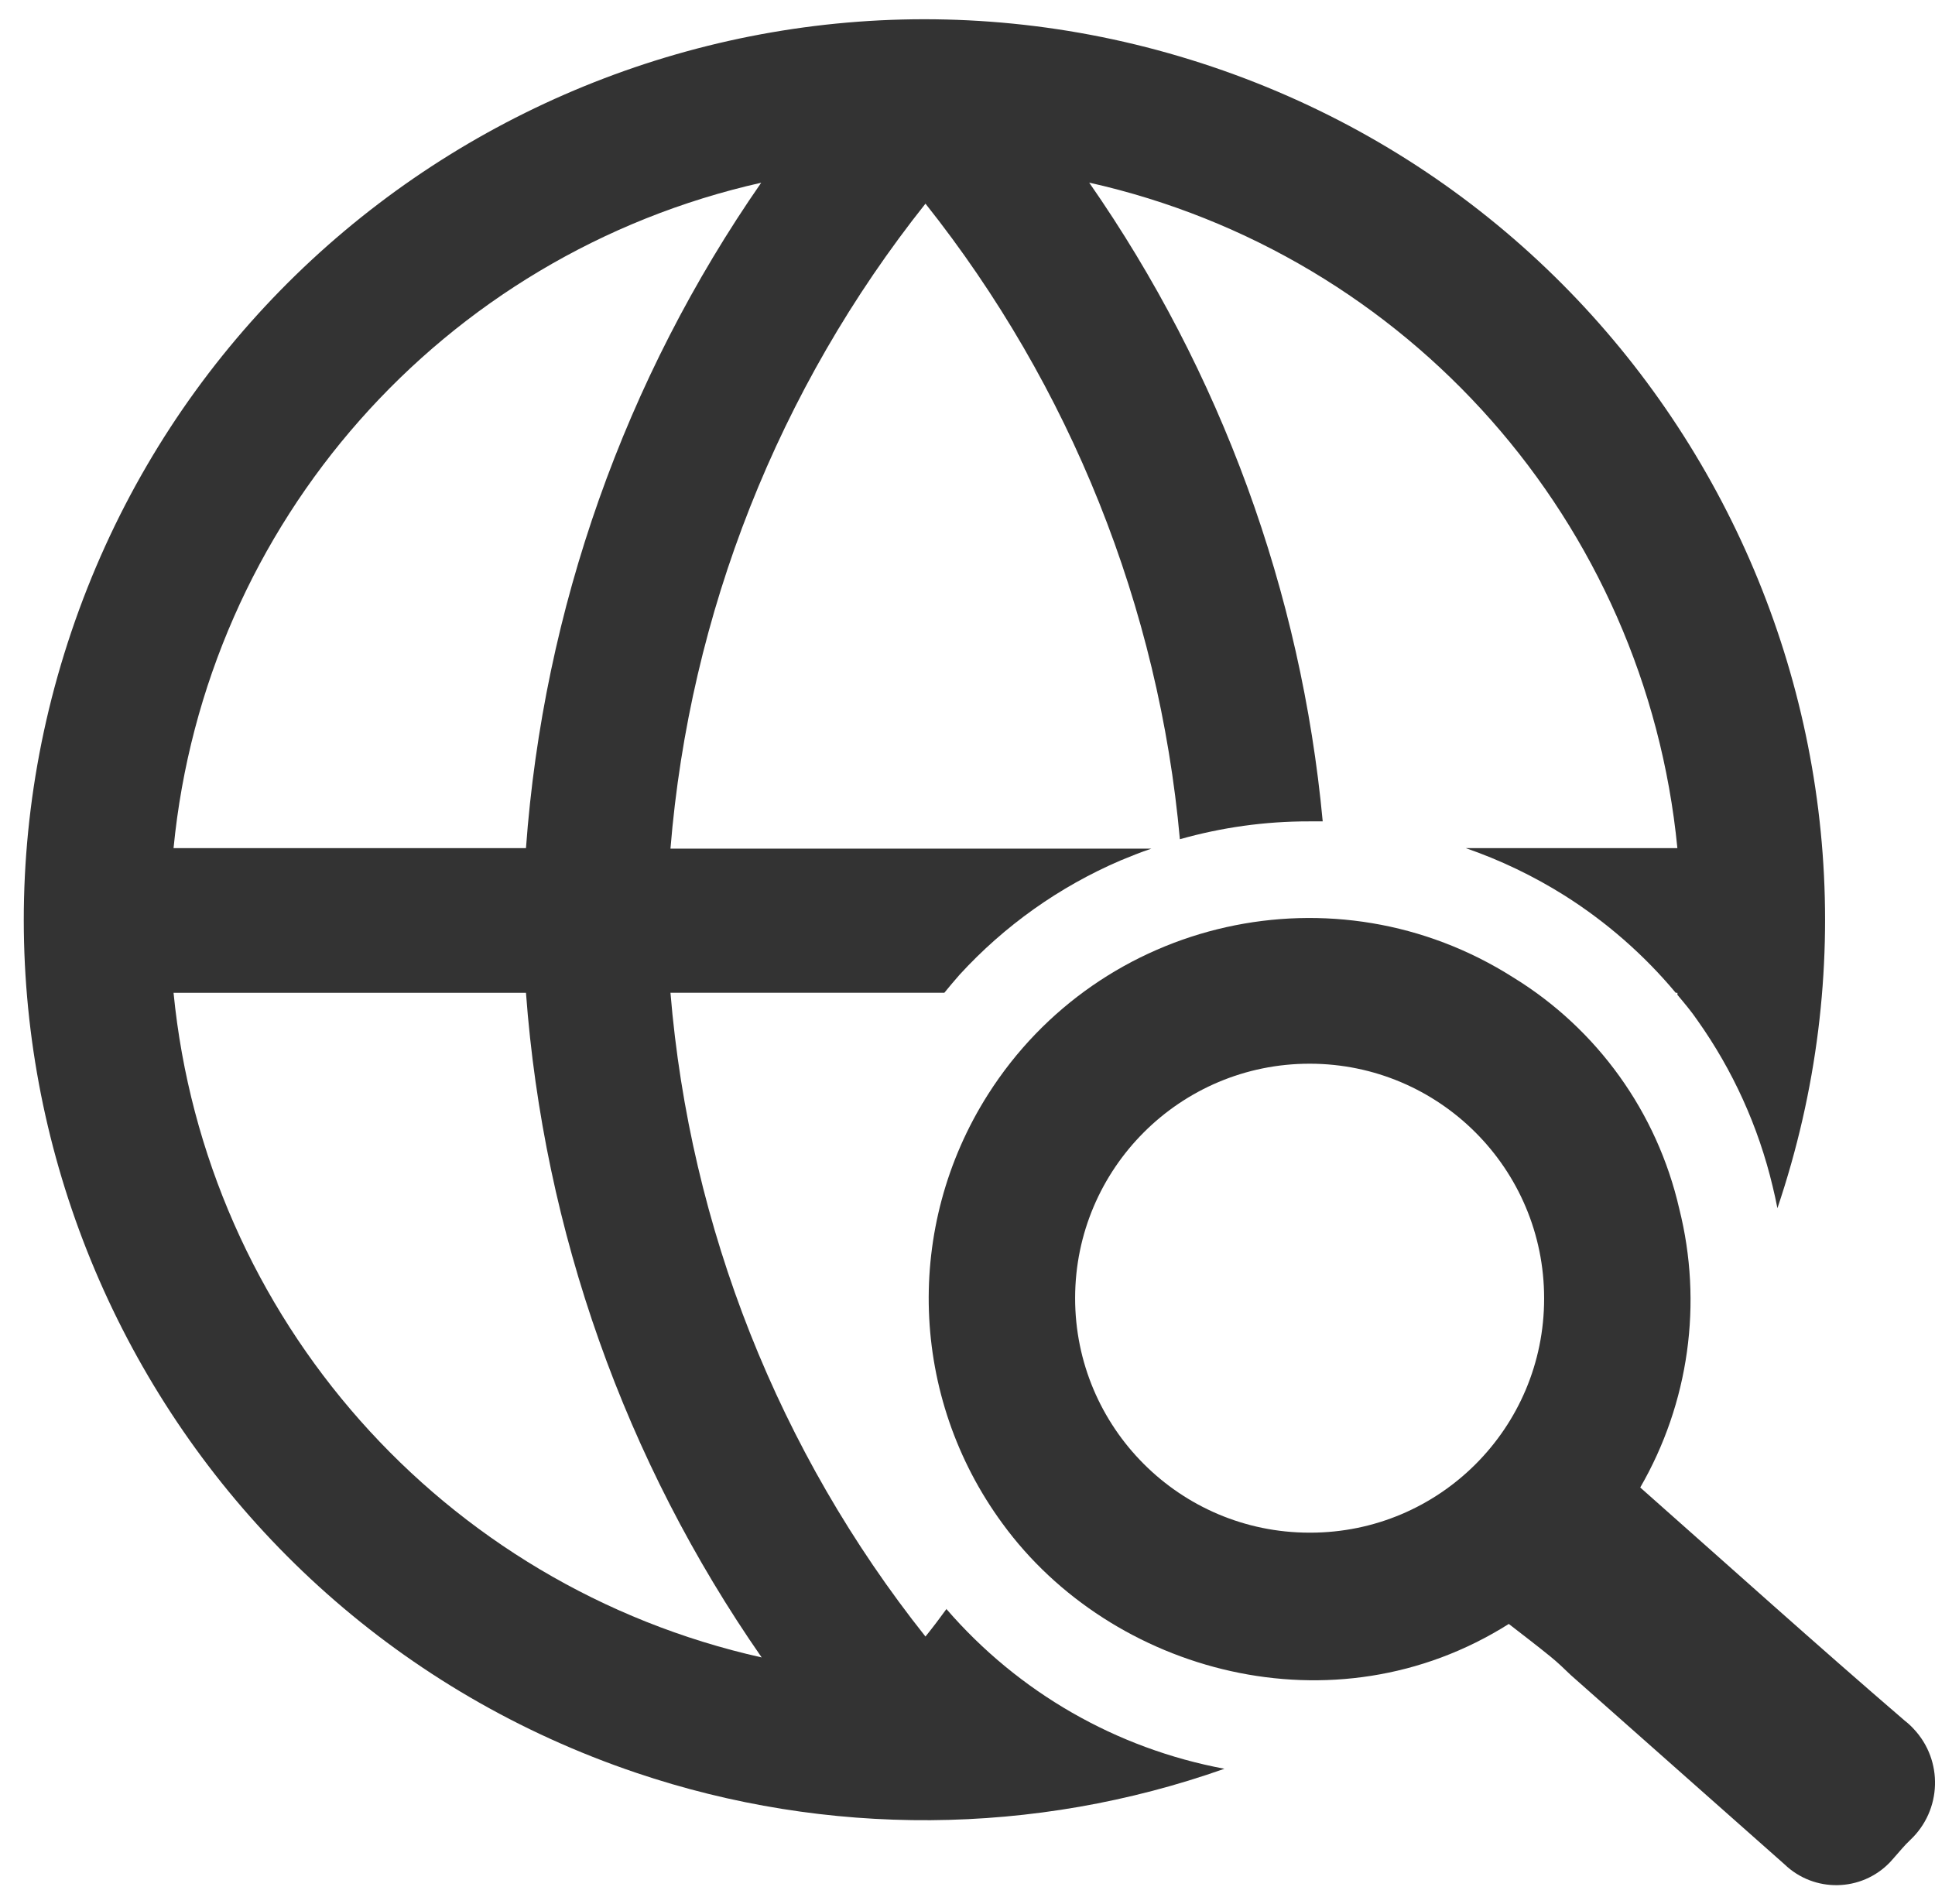 <?xml version="1.0" encoding="utf-8"?>
<!-- Generator: Adobe Illustrator 16.0.0, SVG Export Plug-In . SVG Version: 6.00 Build 0)  -->
<!DOCTYPE svg PUBLIC "-//W3C//DTD SVG 1.1//EN" "http://www.w3.org/Graphics/SVG/1.1/DTD/svg11.dtd">
<svg version="1.1" id="Layer_1" xmlns="http://www.w3.org/2000/svg" xmlns:xlink="http://www.w3.org/1999/xlink" x="0px" y="0px"
	 width="59.271px" height="58.334px" viewBox="0 0 59.271 58.334" enable-background="new 0 0 59.271 58.334" xml:space="preserve">
<g>
	<path fill="#333333" d="M29,49.274c-0.209,0.29-0.424,0.573-0.652,0.856c-4.496-5.657-7.215-12.52-7.811-19.72h8.389
		c0.154-0.186,0.309-0.376,0.469-0.555c1.374-1.5,3.054-2.693,4.924-3.496c0.313-0.129,0.615-0.252,0.947-0.363H20.537
		c0.588-7.215,3.307-14.091,7.811-19.758c4.441,5.59,7.15,12.357,7.793,19.469c1.285-0.364,2.615-0.549,3.951-0.547h0.424
		C39.86,18.13,37.396,11.39,33.363,5.594C43.142,7.786,50.407,16.007,51.38,25.98h-6.481c1.061,0.367,2.077,0.855,3.027,1.452
		c1.282,0.811,2.431,1.815,3.403,2.979h0.051c0.003,0.02,0.003,0.04,0,0.061c0.216,0.259,0.431,0.512,0.614,0.782
		c1.087,1.531,1.868,3.257,2.303,5.083c0.055,0.223,0.104,0.45,0.147,0.672c4.878-14.43-2.865-30.082-17.296-34.959
		C22.719-2.829,7.066,4.916,2.188,19.345c-4.877,14.429,2.866,30.082,17.297,34.958c5.852,1.979,12.197,1.935,18.021-0.123
		c-3.309-0.617-6.31-2.34-8.512-4.888L29,49.274z M23.331,5.576c-4.191,6.031-6.685,13.078-7.22,20.404H5.316
		c0.973-9.973,8.238-18.194,18.015-20.386V5.576z M5.316,30.411h10.795c0.541,7.309,3.035,14.341,7.22,20.359
		C13.561,48.585,6.295,40.375,5.316,30.411z"/>
	<path fill="#333333" d="M58.347,52.71c-2.727-2.346-5.392-4.746-8.105-7.146c1.494-2.584,1.923-5.648,1.194-8.543
		c-0.677-2.949-2.511-5.503-5.09-7.084c-5.434-3.45-12.633-1.843-16.083,3.588c-2.574,4.053-2.398,9.27,0.442,13.141
		c3.336,4.58,10.162,6.457,15.511,3.078c0.468,0.363,0.88,0.677,1.28,1.003c0.222,0.179,0.424,0.376,0.615,0.56
		c2.184,1.934,4.365,3.866,6.549,5.799c0.908,0.875,2.354,0.85,3.229-0.059c0.039-0.041,0.077-0.083,0.113-0.126
		c0.172-0.191,0.326-0.388,0.512-0.561c0.968-0.911,1.015-2.434,0.104-3.401C58.535,52.868,58.443,52.784,58.347,52.71z
		 M40.109,46.948c-3.967-0.003-7.18-3.222-7.177-7.189c0.004-3.966,3.222-7.18,7.189-7.176s7.181,3.223,7.177,7.189
		c0,0.004,0,0.008,0,0.008c0,3.961-3.207,7.168-7.164,7.168C40.126,46.948,40.119,46.948,40.109,46.948z"/>
</g>
</svg>
